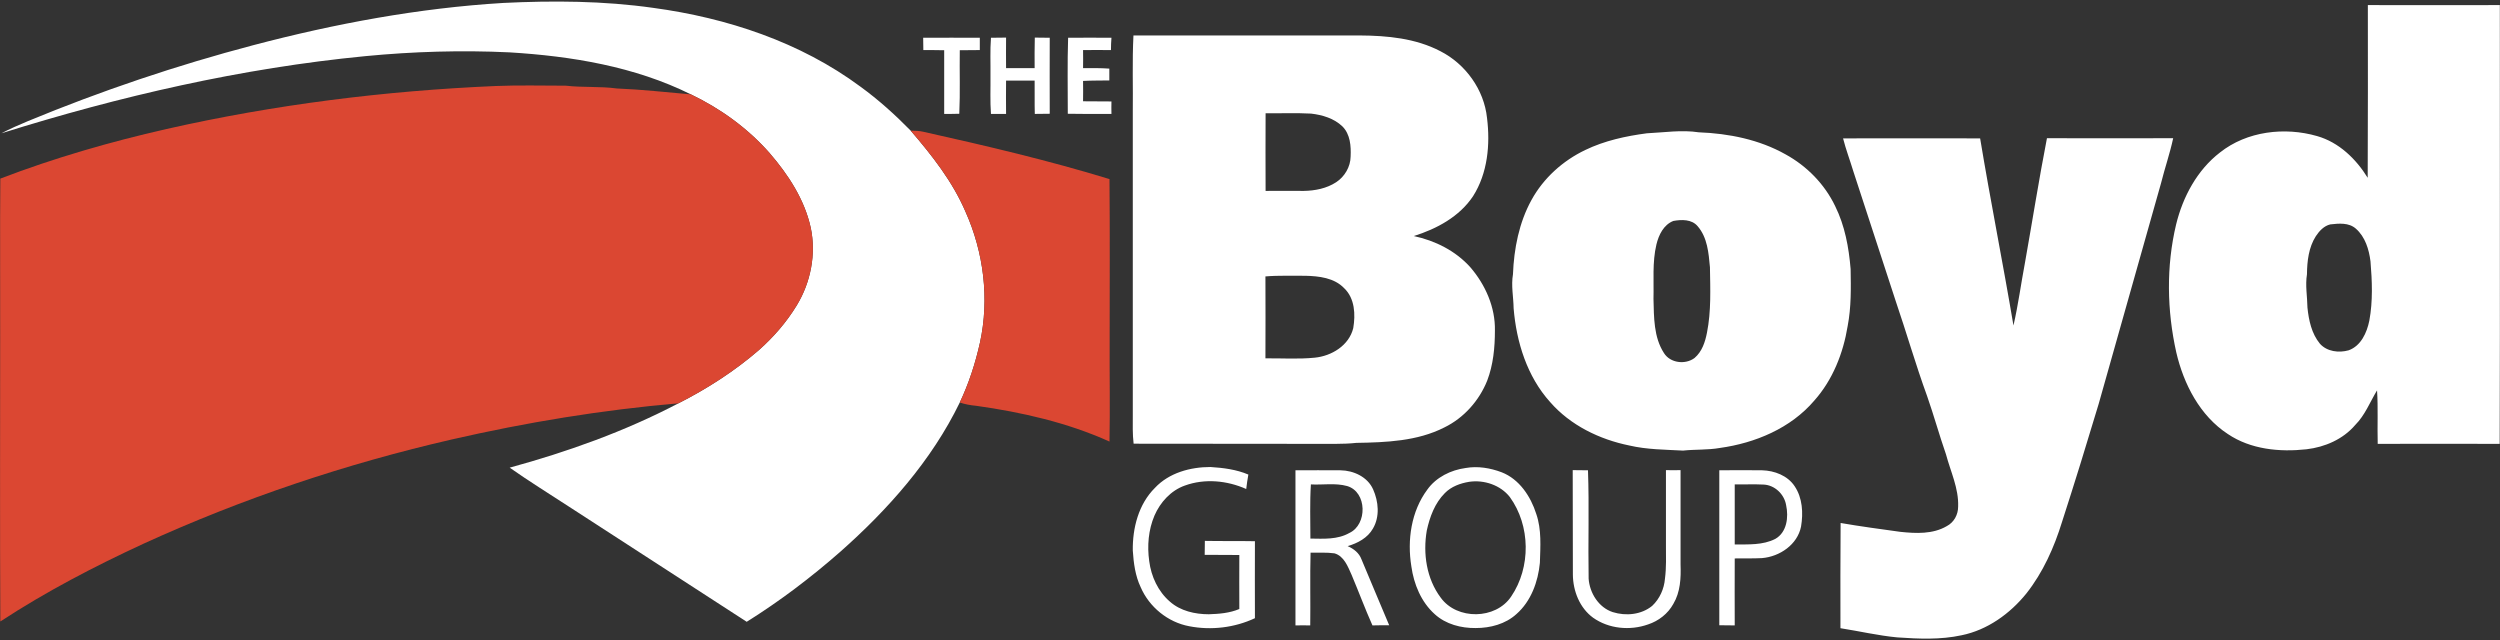 <svg version="1.2" xmlns="http://www.w3.org/2000/svg" viewBox="0 0 1523 390" width="1523" height="390">
	<rect x="0" y="0" width="1523" height="390" fill="#333333" stroke="none"/>
	<title>Screenshot 2022-07-21 at 15-svg</title>
	<style>
		.s0 { fill: #ffffff } 
		.s1 { fill: #db4732 } 
	</style>
	<g id="#215196ff">
		<path id="Layer" class="s0" d="m154.4 27.5c49.8-13.1 100.7-22.6 152.1-25.7 30.5-1.5 61.2-1.3 91.5 3 44.9 6.1 89.5 20.8 126.2 48 11 8 21.1 17.1 30.6 26.8 13 15.1 25.5 31 33.4 49.4 11.1 24.8 14.6 53.1 8.8 79.7-2.8 12.6-6.8 24.9-12.3 36.5-17.2 35.4-43.8 65.3-73.1 91.2-17.8 15.6-36.7 29.9-56.7 42.4-36.1-23.3-72.1-46.8-108.2-70.1-12.1-7.9-24.4-15.5-36.2-23.8 35.4-9.7 70.2-22.1 102.8-39.2 17.5-8.9 34.2-19.6 49.1-32.5 8.9-7.9 16.8-17 23-27.2 8.5-14 11.9-31.2 8.5-47.3-3.8-17.2-13.7-32.3-25.1-45.5-13.3-15.1-29.8-27-47.9-35.7-34.2-17-72.7-23.3-110.5-25.6-29.3-1.4-58.7-0.5-87.8 2.3-75.4 7.3-149.6 24.4-221.7 47 5.2-2.8 10.7-5.1 16.1-7.4 44.7-18.5 90.7-34 137.4-46.3z"/>
		<path id="Layer" fill-rule="evenodd" class="s0" d="m1442.5 3.1c26.8 0.1 53.6 0 80.4 0-0.1 89.1 0.2 178.2-0.1 267.3q-37.1-0.1-74.3 0c-0.3-10.9 0.3-21.8-0.4-32.6-4.3 7.1-7.3 15.1-13.3 21.1-7.4 8.7-18.5 13.5-29.7 14.8-16.3 1.8-34 0.1-47.9-9.3-17-11.1-26.9-30.4-31.4-49.7-5.7-25.5-6.2-52.5-0.1-78 4.1-16.8 12.8-33.1 26.7-43.8 16.4-13 39.4-15.7 59.2-10 13.3 3.8 23.7 13.9 30.8 25.4 0.2-35.1 0.1-70.1 0.1-105.2zm-22.9 133.6c-3.8 0.9-6.7 4-8.8 7.2-4.4 6.9-5.3 15.2-5.4 23.2-1.1 6.8 0.2 13.5 0.3 20.3 0.8 7.7 2.5 15.8 7.6 22 4.3 4.8 11.5 5.7 17.5 4 7.5-2.7 11.1-10.7 12.6-18.1 2.2-11.9 1.7-24.1 0.7-36.1-0.9-7.2-3.2-14.9-8.9-19.9-4.3-3.8-10.4-3.2-15.6-2.6zm-729.1-115.1c45.9 0 91.9 0 137.9 0 16.7 0.1 34 1.7 49.1 9.6 15.3 7.8 26.6 23.4 28.4 40.7 2 16.1 0.4 33.6-8.5 47.6-8.3 12.5-22.1 19.9-36.1 24.3 13 2.8 25.5 9 34.5 19.1 9.1 10.6 15.2 24.3 14.9 38.5 0 10.3-1 20.8-4.7 30.5-4.9 12.2-14.2 22.7-26.1 28.5-16.5 8.4-35.5 9.1-53.6 9.4-8.2 0.9-16.4 0.5-24.7 0.6-37-0.1-74 0-111-0.1-0.7-5.8-0.5-11.6-0.5-17.4q0-92.2 0-184.3c0.2-15.7-0.4-31.3 0.4-47zm80.5 47.4q-0.1 23.6 0 47.3c7.7-0.1 15.5 0 23.2 0 6.9-0.1 14-1.5 19.8-5.3 5.2-3.4 8.7-9.4 8.8-15.6 0.3-6.4-0.2-13.6-5-18.4-5.1-4.9-12.2-7-19.1-7.8-9.2-0.5-18.5-0.1-27.7-0.2zm-0.1 99.4q0.1 25 0 49.9c10-0.1 20 0.6 30-0.4 10.3-1 20.9-7.4 23.5-18 1.4-8.3 1-18.1-5.5-24.3-6.1-6.4-15.4-7.4-23.7-7.6-8.1 0.1-16.2-0.3-24.3 0.4zm-208.5-145.4c11.5-0.1 23 0 34.5 0q0 3.7 0 7.5-6.1 0-12.2 0.1c-0.2 12.9 0.3 25.8-0.3 38.7-3.1 0.1-6.2 0.1-9.2 0.1q0-19.4 0-38.8c-4.3-0.1-8.5-0.1-12.7-0.1q0-3.8-0.1-7.5zm41.3 0q4.6 0 9.2-0.1c-0.1 6.2 0 12.4 0 18.6 5.8 0 11.6 0 17.4 0 0-6.2-0.1-12.4 0.1-18.6q4.6 0.1 9.1 0.1c-0.1 15.4 0 30.9 0 46.3q-4.6 0.1-9.1 0.1c-0.2-6.8 0-13.5-0.1-20.3-5.8 0-11.6 0-17.4 0q-0.1 10.1 0 20.3-4.6 0-9.2 0c-0.6-7.8-0.2-15.6-0.3-23.3 0.1-7.7-0.3-15.4 0.3-23.1zm47 0q13.2-0.1 26.4 0-0.3 3.7-0.3 7.5c-5.6-0.1-11.3 0-17 0q0.1 5.5 0 11c5.3 0 10.7-0.1 16 0.3q0 3.6 0 7.2c-5.3 0.1-10.6 0-16 0.3q0.1 6.2 0 12.4 8.7 0 17.3 0.1-0.1 3.8 0 7.6c-8.9 0-17.7 0.1-26.6-0.1 0-15.4-0.3-30.9 0.2-46.3zm352.6 58.2c10.5-0.5 21.1-2.2 31.6-0.6 18.3 0.7 36.8 4.4 52.8 13.4 13 7.1 23.9 18.2 30.3 31.6 5.9 11.9 8.3 25.1 9.4 38.3 0.2 11.6 0.4 23.2-1.8 34.7-2.7 16.6-9.1 32.8-20.3 45.4-14.4 16.9-36 25.9-57.6 28.9-7.4 1.3-15 0.8-22.4 1.6-10.9-0.6-22-0.6-32.7-3.1-18.2-3.7-35.9-12.3-48.2-26.4-14.1-15.6-20.6-36.6-22.3-57.2-0.1-6.9-1.6-13.8-0.4-20.7 0.6-15.6 3.7-31.5 11.3-45.3 7.3-13.3 19.1-23.9 32.7-30.4 11.8-5.7 24.7-8.5 37.6-10.2zm16.1 53.4c-5.9 2.3-8.9 8.5-10.3 14.3-2.6 10.9-1.5 22.2-1.8 33.2 0.3 11.2 0.1 23.3 6.4 33 3.8 6.1 13 7.2 18.6 3 4.6-3.9 6.5-9.8 7.6-15.5 2.6-13.1 2-26.5 1.8-39.8-0.8-8.6-1.5-18.1-7.5-25-3.6-4.3-9.8-4.1-14.8-3.2zm103.4-50.3q41.8-0.1 83.5 0c6.3 38.1 13.9 75.9 20.3 114 2.9-12.6 4.6-25.5 7-38.2 4.5-25.3 8.5-50.7 13.4-75.9 25.6 0.1 51.3 0 76.9 0-2 9.3-5.1 18.2-7.4 27.4-12.7 44.8-25.3 89.7-38 134.5-7.2 24-14.6 48-22.3 71.8-4.8 15.6-11.6 30.8-21.7 43.6-10 12.4-23.8 22.3-39.5 25.5-12.9 2.8-26.1 2.2-39.2 1.3-11.6-1.1-23.1-3.8-34.6-5.6q-0.1-32.1 0.1-64.1c12.1 2.1 24.2 3.7 36.4 5.4 9.5 1 19.8 1.5 28.3-3.5 4.4-2.3 6.9-7 6.9-11.9 0.4-11.1-4.6-21.3-7.4-31.8-4.1-11.8-7.4-23.8-11.5-35.5-7-19.2-12.6-38.8-19.2-58.1-8.6-26.3-17.2-52.6-25.8-79-2-6.6-4.5-13.2-6.2-19.9zm-419.2 212.9c8.6-9.2 21.6-12.7 33.8-12.7 7.9 0.5 15.8 1.5 23.1 4.6-0.5 2.9-1 5.9-1.3 8.8-11.7-5.2-25.3-6.5-37.4-2.1-8.5 3-15 10.2-18.5 18.3-3.7 8.7-4.5 18.4-3.2 27.7 1.2 9.4 5.4 18.5 12.6 24.7 6.4 5.7 15.3 7.7 23.7 7.7 6.3-0.2 12.7-0.7 18.6-3.2-0.1-11 0-22 0-32.9q-10.6-0.1-21.1-0.1 0.1-4.2 0.1-8.5c10.2 0.2 20.3 0 30.5 0.2 0 15.6-0.1 31.3 0 46.9-12.4 5.8-26.6 7.5-40 4.9-13-2.4-24.4-11.7-29.6-23.8-3.3-6.9-4.3-14.7-4.8-22.3-0.2-13.7 3.5-28.3 13.5-38.2zm189.3-12.1c7.4-1.3 15 0 21.9 2.6 10.8 4.2 17.7 14.7 21.1 25.4 3.3 9.6 2.5 19.8 2.2 29.8-1.1 11.5-5.4 23.4-14.3 31.2-6.7 6.1-15.9 8.5-24.8 8.5-8.9 0.1-18.2-2.3-24.9-8.4-8.3-7.4-12.8-18.3-14.3-29.2-2.6-16-0.1-33.5 9.7-46.7 5.4-7.6 14.4-12 23.4-13.2zm2.2 8.4c-5.5 0.9-11 2.9-14.9 6.9-6.1 6.1-9.2 14.5-11 22.8-2.4 14-0.2 29.3 8.5 40.9 9.9 13.7 33.5 13.4 42.9-0.7 12.1-17.8 11.8-43.2-0.8-60.6-5.7-7.3-15.7-10.6-24.7-9.3zm-105.9-7c9.1 0 18.3-0.1 27.4 0 8 0.1 16.5 4 19.9 11.6 3.3 7.4 4.2 16.6-0.1 23.9-3.2 5.7-9.3 8.9-15.4 10.7 3.7 1.6 7 4.2 8.4 8 5.6 13.5 11.3 26.8 16.9 40.2-3.4 0-6.8 0-10.2 0.1-4.5-10.1-8.4-20.6-12.7-30.8-2.3-5.1-4.6-11.4-10.4-13.1-4.9-0.7-9.7-0.3-14.6-0.4-0.4 14.8 0 29.5-0.2 44.3q-4.5-0.1-9 0 0-47.3 0-94.5zm9.4 8.6c-0.7 11-0.3 22-0.3 33 8 0.1 16.5 0.7 23.7-3.4 11.1-5.1 10.9-25-1.3-28.6-7.2-2-14.8-0.6-22.1-1zm159.5-8.7q4.6 0.1 9.3 0.1c0.8 22 0 44 0.4 66 0.6 8.7 6.1 17.6 14.7 20.4 8 2.5 17.4 1.6 24-3.8 4.6-4.3 7.3-10.4 7.8-16.6 0.9-6.8 0.6-13.6 0.6-20.4q0-22.8 0-45.7 4.5 0.1 8.9 0 0 28.8 0 57.5c0.3 8.2-0.1 16.8-4.4 24-3.3 6-9 10.4-15.4 12.5-11 3.9-23.9 2.7-33.5-4.1-8.2-6-12.2-16.3-12.3-26.2-0.1-21.2 0-42.4-0.1-63.7zm89.3 0.1c8.7-0.1 17.4-0.1 26.1 0 7.5 0.2 15.5 3.2 19.8 9.7 4.8 7.1 5.3 16.3 3.9 24.6-2.2 11-13 18.3-23.8 19.2-5.5 0.3-11 0.1-16.6 0.2-0.1 13.6 0 27.2 0 40.8q-4.7-0.1-9.4-0.1 0-47.2 0-94.4zm9.4 8.6q0 18.3 0 36.6c8.2-0.1 17.1 0.5 24.7-3.4 7.1-4 8.2-13.3 6.6-20.6-1.1-6.6-6.9-12.2-13.7-12.5-5.8-0.3-11.7 0-17.6-0.1z"/>
	</g>
	<g id="#db4732ff">
		<path id="Layer" class="s1" d="m101.4 78.6c65.8-14.9 133.1-23.3 200.5-26.2 14.2-0.6 28.5-0.2 42.8-0.2 10.3 1.2 20.8 0.3 31.1 1.7 15.1 0.6 30.1 2.3 45.1 3.6 18.1 8.7 34.6 20.6 47.9 35.7 11.4 13.2 21.3 28.3 25.1 45.5 3.4 16.1 0 33.3-8.5 47.3-6.2 10.2-14.1 19.3-23 27.2-14.9 12.9-31.6 23.6-49.1 32.5-46.5 4-92.6 11.6-138 22-64.4 14.8-127.4 35.9-187.6 63.4-30.1 13.9-59.7 29.3-87.5 47.5-0.3-58-0.1-116-0.1-174 0.1-31.9-0.2-63.9 0.1-95.8 32.9-12.6 66.9-22.4 101.2-30.2zm453.4 1c2.6 0 5.3 0.1 7.8 0.7 38.1 8.5 76.1 17.4 113.3 28.8 0.3 32.9 0.1 65.8 0.1 98.8-0.1 20.3 0.3 40.7-0.1 61.1-25.7-11.6-53.5-17.9-81.3-21.8-3.4-0.3-6.7-0.9-9.9-2 5.5-11.6 9.5-23.9 12.3-36.5 5.8-26.6 2.3-54.9-8.8-79.7-7.9-18.4-20.4-34.3-33.4-49.4z"/>
	</g>
</svg>